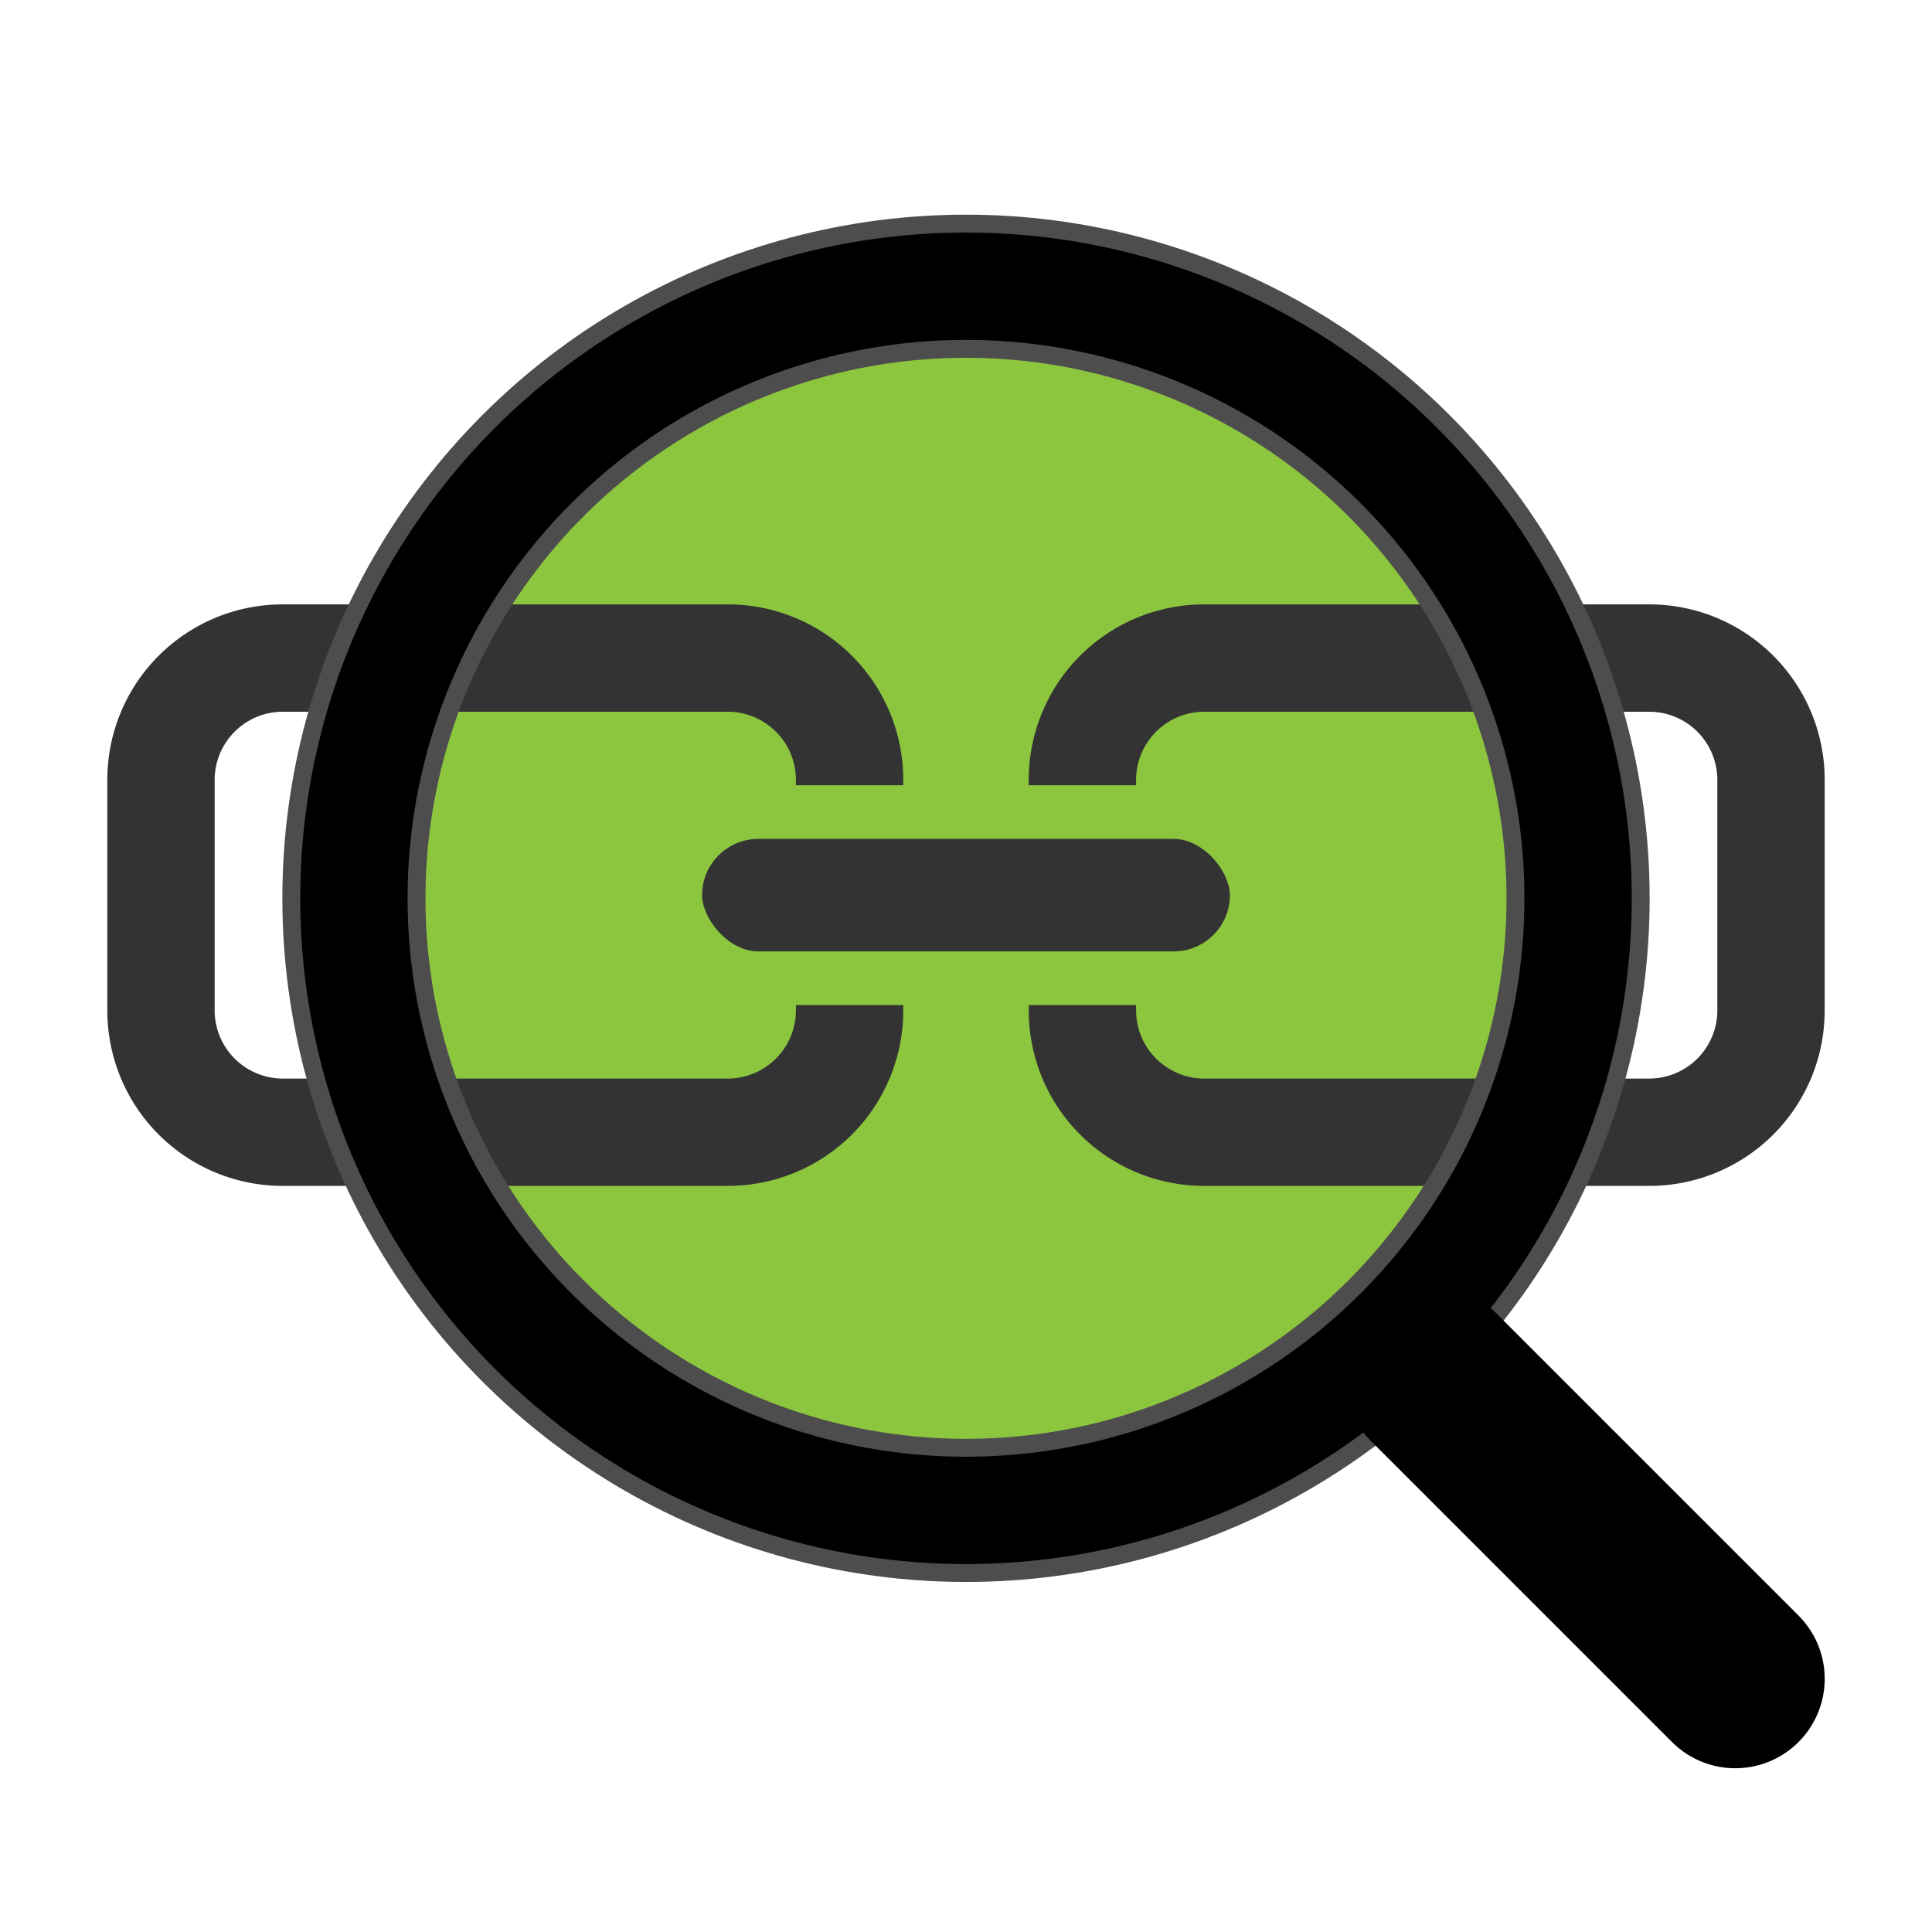 <svg xmlns="http://www.w3.org/2000/svg" viewBox="0 0 54 54"><title>url-revealer-icon--padding</title><circle cx="27" cy="25.108" r="15.886" style="fill:#8cc63f;stroke:#8cc63f;stroke-linecap:round;stroke-miterlimit:10;stroke-width:1.5px"/><path d="M46.118,19.893A1.907,1.907,0,0,1,48,21.775v6.489a1.907,1.907,0,0,1-1.882,1.882H33.636a1.907,1.907,0,0,1-1.882-1.882V21.775a1.907,1.907,0,0,1,1.882-1.882H46.118m0-3H33.636a4.9,4.9,0,0,0-4.882,4.882v6.489a4.9,4.9,0,0,0,4.882,4.882H46.118A4.9,4.9,0,0,0,51,28.264V21.775a4.9,4.9,0,0,0-4.882-4.882Z" style="fill:#333"/><path d="M20.364,19.893a1.907,1.907,0,0,1,1.882,1.882v6.489a1.907,1.907,0,0,1-1.882,1.882H7.882A1.907,1.907,0,0,1,6,28.264V21.775a1.907,1.907,0,0,1,1.882-1.882H20.364m0-3H7.882A4.9,4.9,0,0,0,3,21.775v6.489a4.9,4.9,0,0,0,4.882,4.882H20.364a4.9,4.9,0,0,0,4.882-4.882V21.775a4.9,4.9,0,0,0-4.882-4.882Z" style="fill:#333"/><rect x="18.873" y="22.698" width="16.253" height="4.644" rx="2.322" style="fill:#333;stroke:#8cc63f;stroke-linecap:round;stroke-miterlimit:10;stroke-width:1.5px"/><circle cx="27" cy="25.108" r="17.108" style="fill:none;stroke:#4d4d4d;stroke-linecap:round;stroke-miterlimit:10;stroke-width:4px"/><circle cx="27" cy="25.108" r="17.108" style="fill:none;stroke:#000;stroke-linecap:round;stroke-miterlimit:10;stroke-width:3px"/><line x1="40.051" y1="38.473" x2="48.501" y2="46.923" style="fill:none;stroke:#000;stroke-linecap:round;stroke-miterlimit:10;stroke-width:5px"/></svg>